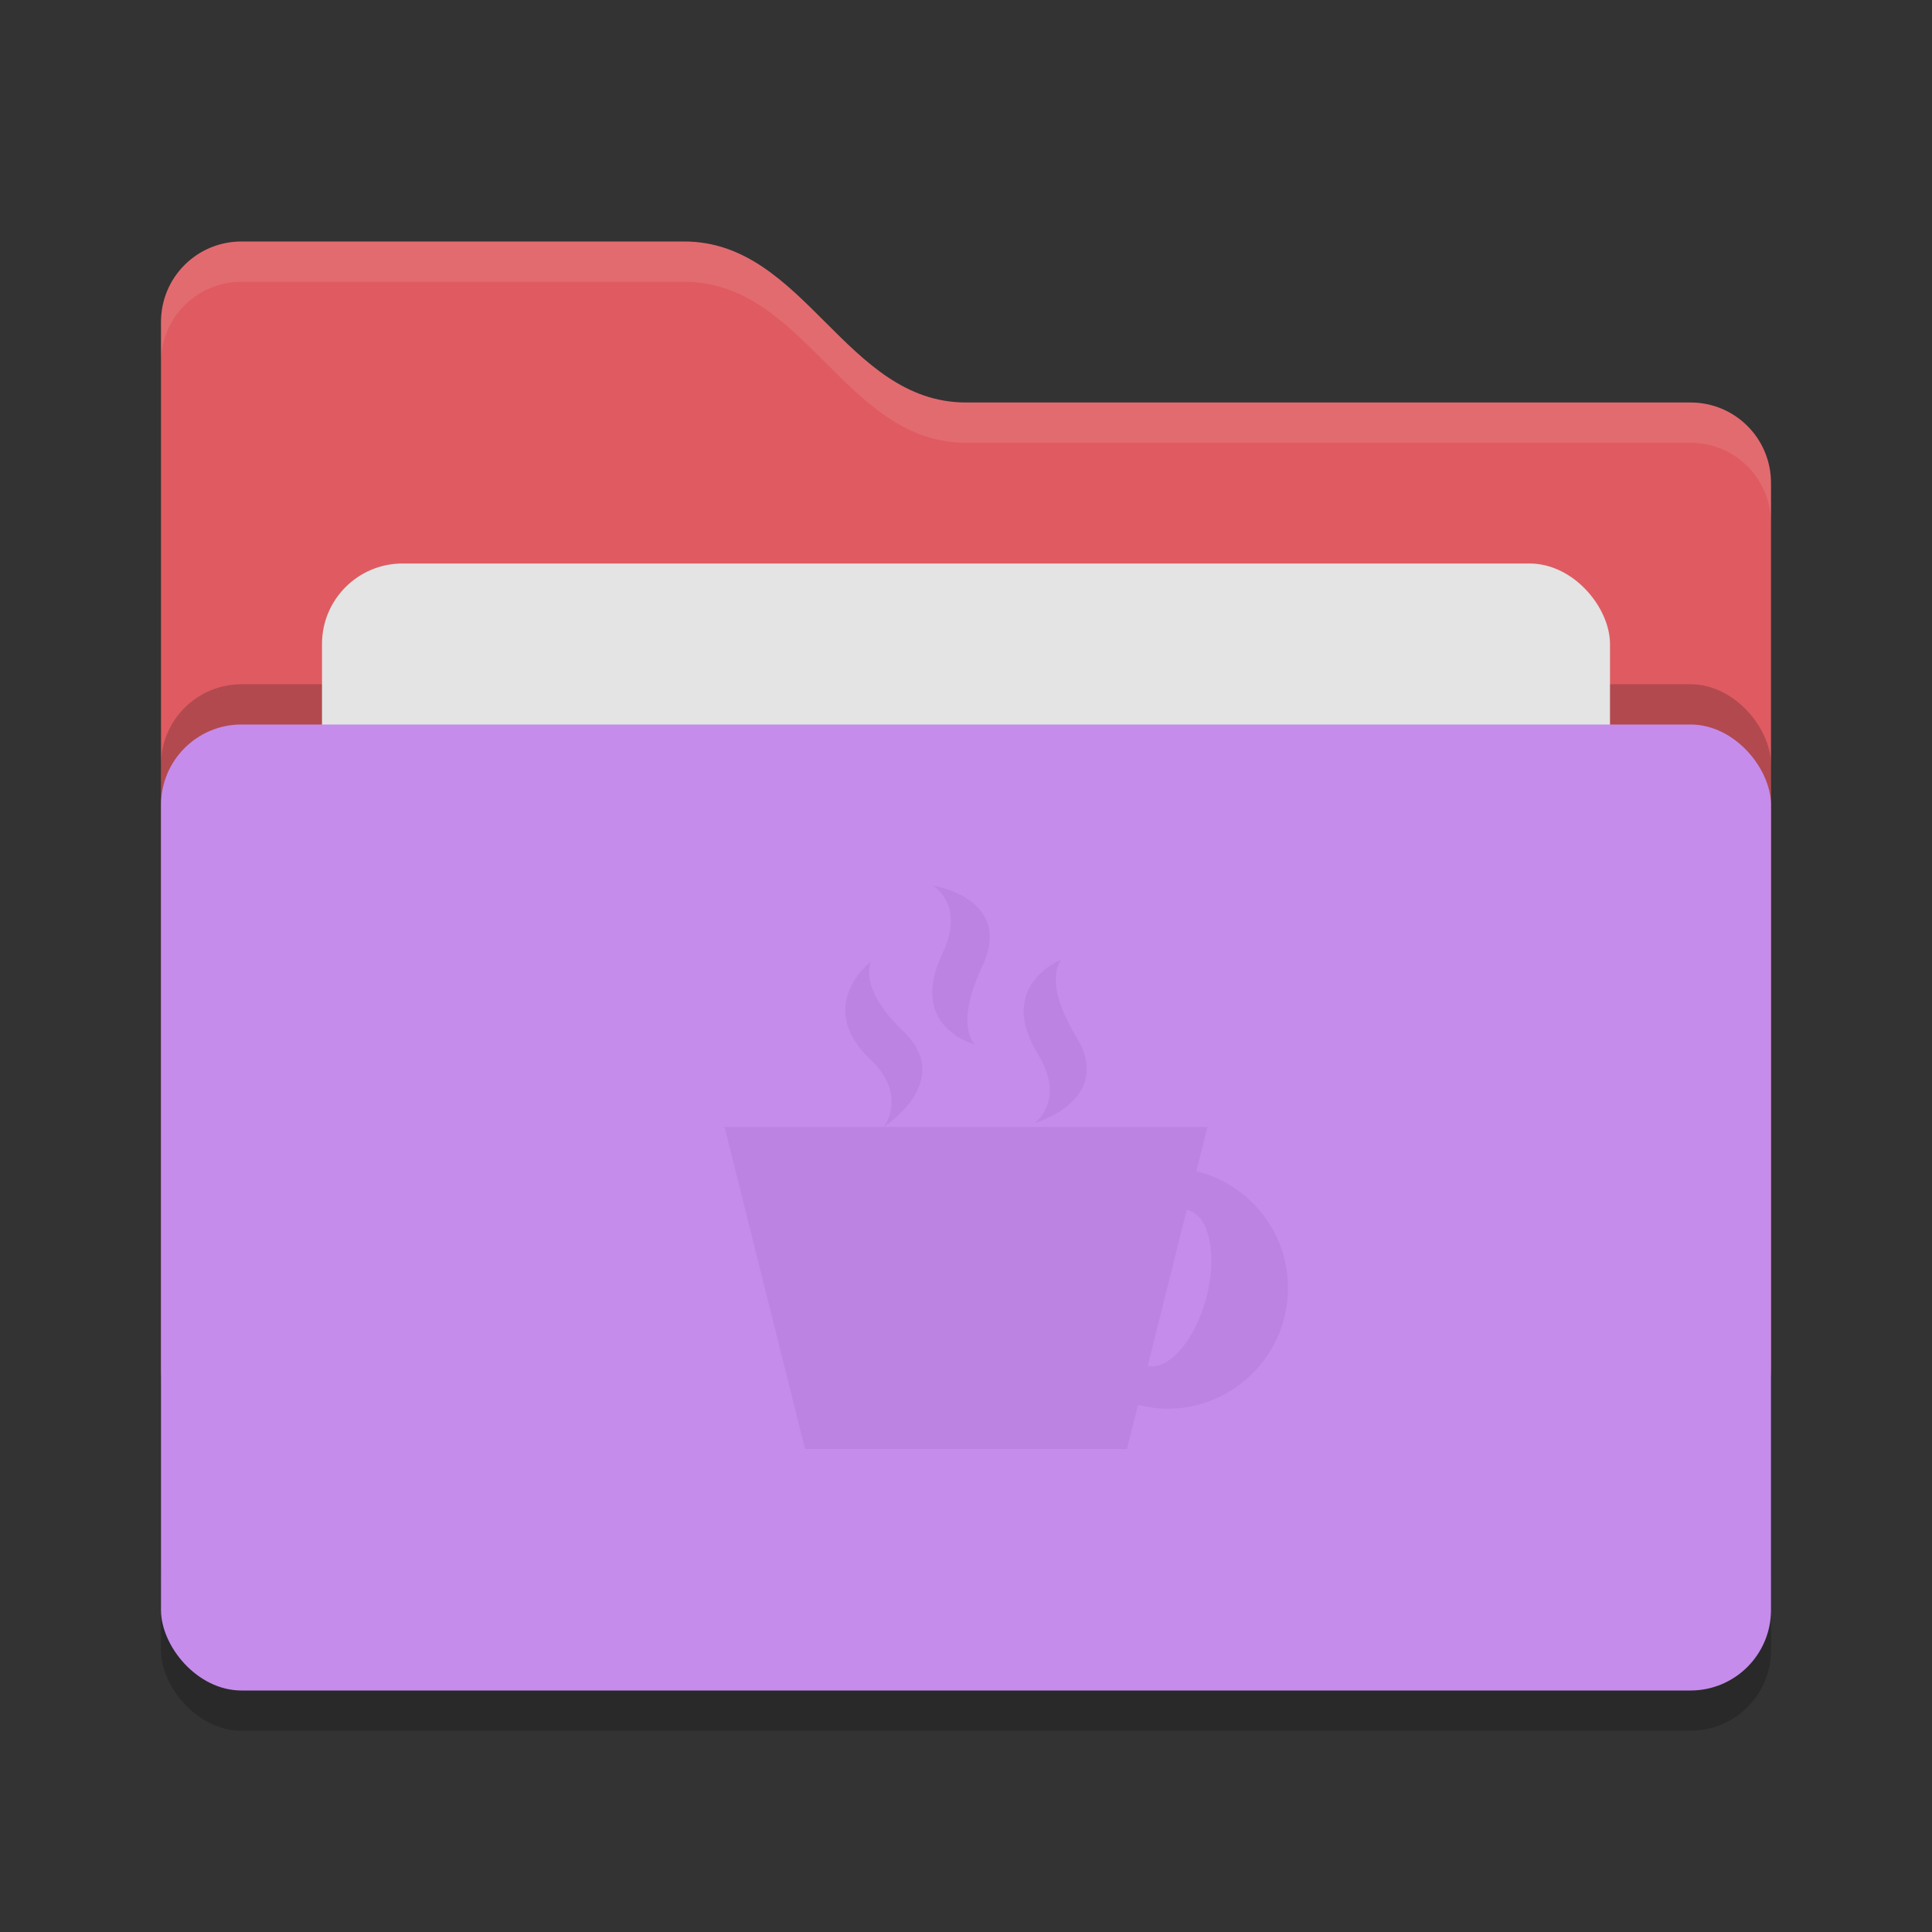 <svg xmlns="http://www.w3.org/2000/svg" width="24" height="24" version="1">
 <rect width="100%" height="100%" fill="#333333" stroke="none"/>
 <rect style="opacity:0.2" width="20" height="12" x="2" y="9.5" rx="1" ry="1"/>
 <path style="fill:#df5b61" d="M 2,17 C 2,17.554 2.446,18 3,18 H 21 C 21.554,18 22,17.554 22,17 V 6 C 22,5.446 21.554,5 21,5 H 12 C 10.5,5 10,3 8.5,3 H 3 C 2.446,3 2,3.446 2,4"/>
 <rect style="opacity:0.2" width="20" height="12" x="2" y="8.5" rx="1" ry="1"/>
 <rect style="fill:#e4e4e4" width="16" height="8" x="4" y="7" rx="1" ry="1"/>
 <rect style="fill:#c58cec" width="20" height="12" x="2" y="9" rx="1" ry="1"/>
 <path style="opacity:0.1;fill:#ffffff" d="M 3,3 C 2.446,3 2,3.446 2,4 V 4.5 C 2,3.946 2.446,3.5 3,3.5 H 8.5 C 10,3.5 10.5,5.5 12,5.5 H 21 C 21.554,5.5 22,5.946 22,6.5 V 6 C 22,5.446 21.554,5 21,5 H 12 C 10.5,5 10,3 8.5,3 Z"/>
 <path style="fill:#bc83e3" d="M 11.586,11 C 11.586,11 11.999,11.233 11.708,11.844 11.267,12.765 12.114,12.976 12.114,12.976 12.114,12.976 11.845,12.759 12.204,11.999 12.6,11.157 11.586,11 11.586,11 Z M 13.186,11.92 C 13.186,11.92 12.365,12.235 12.894,13.096 13.244,13.666 12.856,13.949 12.856,13.949 12.856,13.949 13.848,13.668 13.37,12.88 12.939,12.168 13.186,11.92 13.186,11.92 Z M 10.821,11.943 C 10.821,11.943 10.103,12.491 10.815,13.164 11.285,13.612 10.977,14 10.977,14 10.977,14 11.868,13.434 11.224,12.814 10.642,12.256 10.821,11.944 10.821,11.944 Z M 10.977,14 H 9 L 10,18 H 14 L 14.138,17.451 C 14.254,17.48 14.375,17.5 14.5,17.5 15.328,17.5 16,16.828 16,16 16,15.297 15.515,14.711 14.862,14.549 L 15,14 H 10.976 Z M 14.742,15.031 C 14.748,15.032 14.753,15.033 14.759,15.034 15.026,15.105 15.126,15.596 14.983,16.13 14.843,16.65 14.523,17.021 14.258,16.969 Z"/>
</svg>
